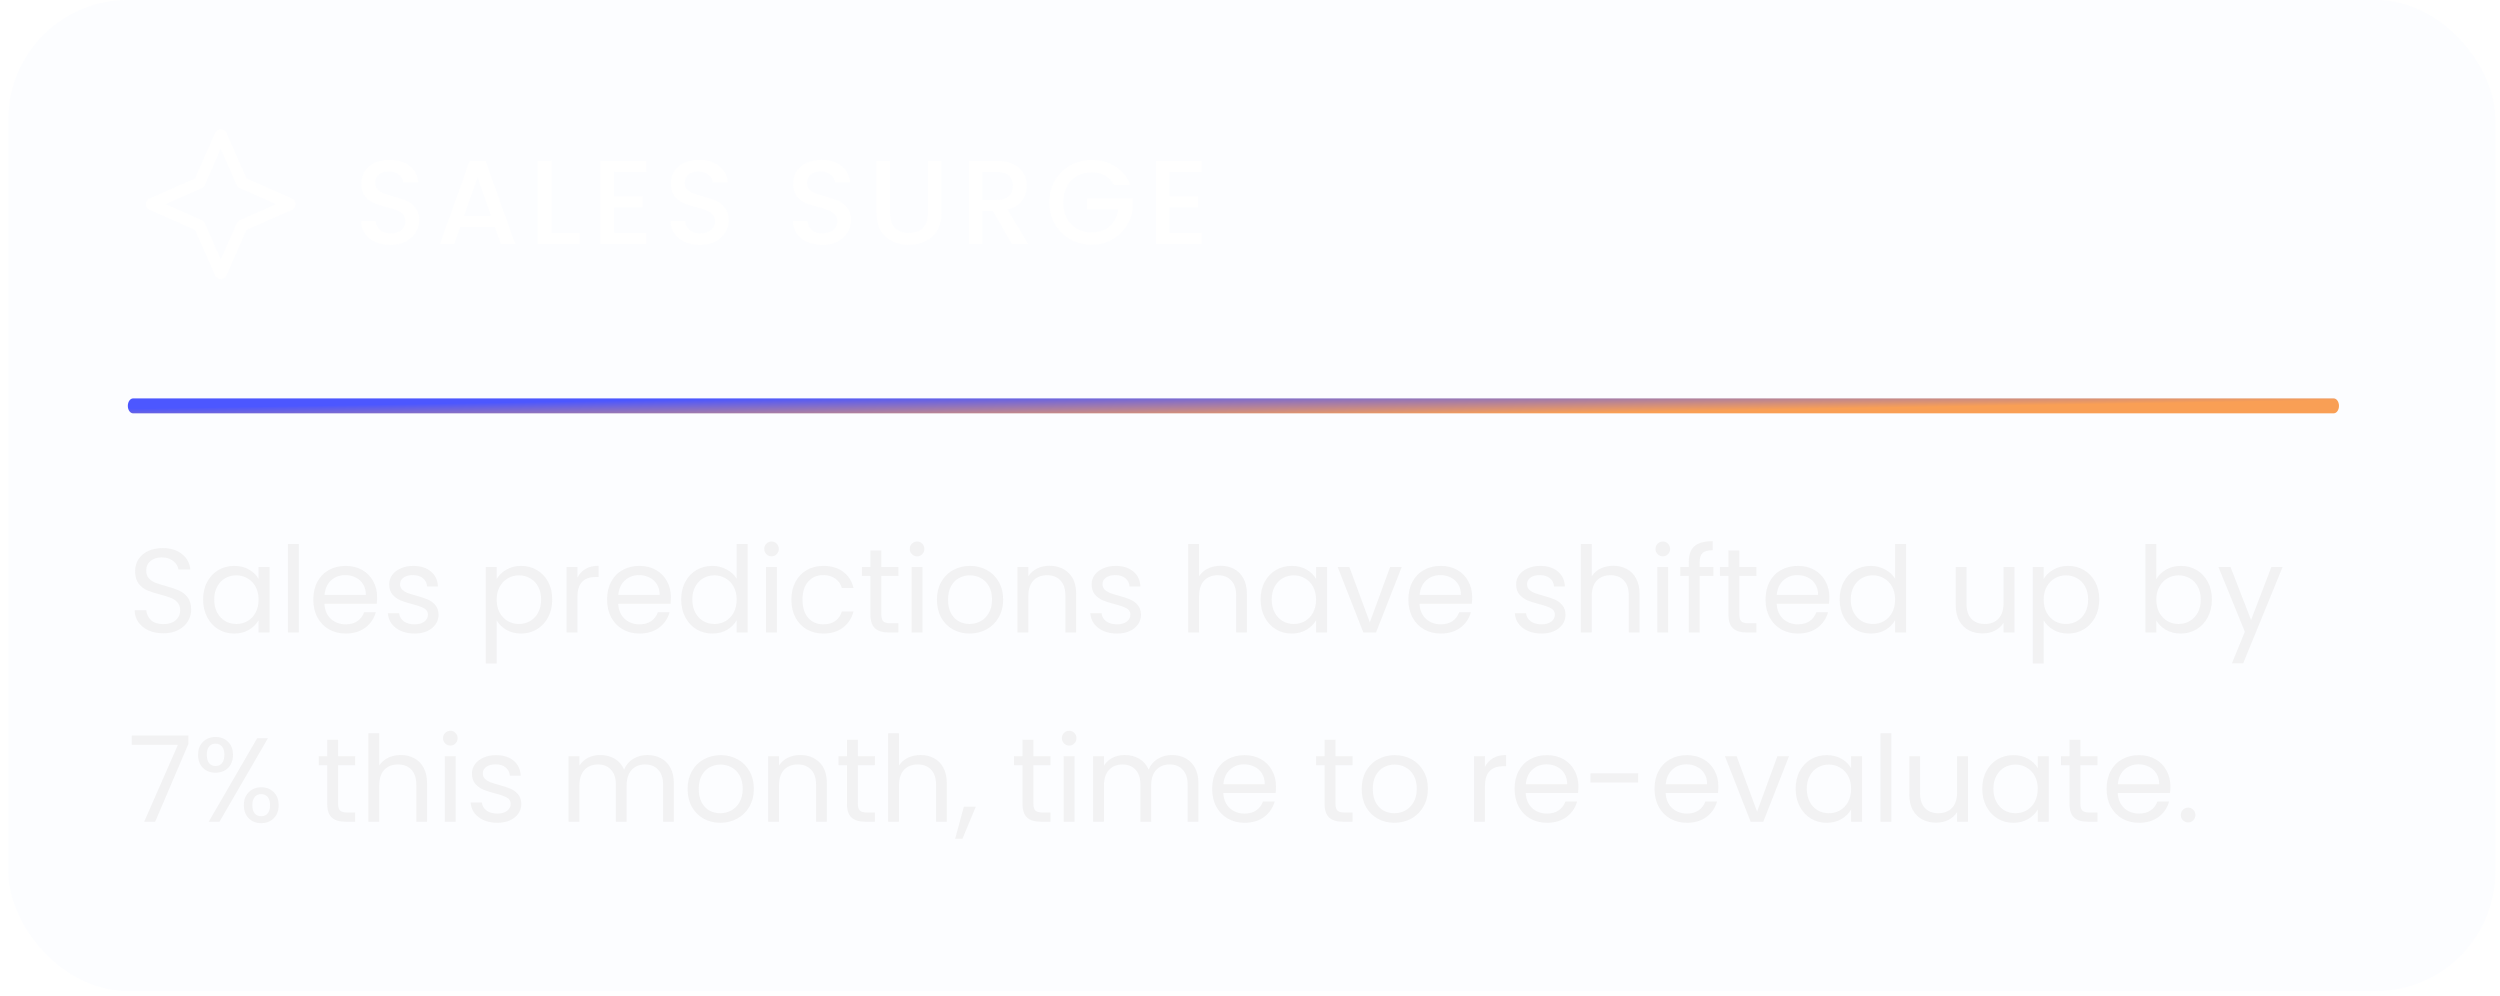 <svg width="251" height="100" viewBox="0 0 251 100" fill="none" xmlns="http://www.w3.org/2000/svg">
<g filter="url(#filter0_b_4001_2134)">
<rect x="0.833" width="249.698" height="99.5" rx="12" fill="#F3F5FF" fill-opacity="0.22"/>
<path d="M22.206 13.59C22.191 13.555 22.142 13.555 22.127 13.59L20.032 18.342C20.028 18.352 20.02 18.36 20.01 18.364L15.257 20.46C15.222 20.475 15.222 20.524 15.257 20.539L20.01 22.634C20.02 22.638 20.028 22.646 20.032 22.656L22.127 27.41C22.142 27.445 22.191 27.445 22.206 27.41L24.302 22.657C24.306 22.647 24.314 22.639 24.324 22.635L29.077 20.54C29.111 20.524 29.111 20.476 29.077 20.46L24.324 18.365C24.314 18.361 24.306 18.353 24.302 18.343L22.206 13.59Z" stroke="white" stroke-width="1.167"/>
<path d="M39.209 24.584C38.649 24.584 38.145 24.488 37.697 24.296C37.249 24.096 36.897 23.816 36.641 23.456C36.385 23.096 36.257 22.676 36.257 22.196H37.721C37.753 22.556 37.893 22.852 38.141 23.084C38.397 23.316 38.753 23.432 39.209 23.432C39.681 23.432 40.049 23.32 40.313 23.096C40.577 22.864 40.709 22.568 40.709 22.208C40.709 21.928 40.625 21.7 40.457 21.524C40.297 21.348 40.093 21.212 39.845 21.116C39.605 21.02 39.269 20.916 38.837 20.804C38.293 20.66 37.849 20.516 37.505 20.372C37.169 20.22 36.881 19.988 36.641 19.676C36.401 19.364 36.281 18.948 36.281 18.428C36.281 17.948 36.401 17.528 36.641 17.168C36.881 16.808 37.217 16.532 37.649 16.34C38.081 16.148 38.581 16.052 39.149 16.052C39.957 16.052 40.617 16.256 41.129 16.664C41.649 17.064 41.937 17.616 41.993 18.32H40.481C40.457 18.016 40.313 17.756 40.049 17.54C39.785 17.324 39.437 17.216 39.005 17.216C38.613 17.216 38.293 17.316 38.045 17.516C37.797 17.716 37.673 18.004 37.673 18.38C37.673 18.636 37.749 18.848 37.901 19.016C38.061 19.176 38.261 19.304 38.501 19.4C38.741 19.496 39.069 19.6 39.485 19.712C40.037 19.864 40.485 20.016 40.829 20.168C41.181 20.32 41.477 20.556 41.717 20.876C41.965 21.188 42.089 21.608 42.089 22.136C42.089 22.56 41.973 22.96 41.741 23.336C41.517 23.712 41.185 24.016 40.745 24.248C40.313 24.472 39.801 24.584 39.209 24.584ZM49.691 22.796H46.199L45.599 24.5H44.171L47.159 16.148H48.743L51.731 24.5H50.291L49.691 22.796ZM49.307 21.68L47.951 17.804L46.583 21.68H49.307ZM55.359 23.396H58.179V24.5H53.991V16.16H55.359V23.396ZM61.651 17.264V19.712H64.531V20.828H61.651V23.384H64.891V24.5H60.283V16.148H64.891V17.264H61.651ZM70.284 24.584C69.724 24.584 69.22 24.488 68.772 24.296C68.324 24.096 67.972 23.816 67.716 23.456C67.46 23.096 67.332 22.676 67.332 22.196H68.796C68.828 22.556 68.968 22.852 69.216 23.084C69.472 23.316 69.828 23.432 70.284 23.432C70.756 23.432 71.124 23.32 71.388 23.096C71.652 22.864 71.784 22.568 71.784 22.208C71.784 21.928 71.7 21.7 71.532 21.524C71.372 21.348 71.168 21.212 70.92 21.116C70.68 21.02 70.344 20.916 69.912 20.804C69.368 20.66 68.924 20.516 68.58 20.372C68.244 20.22 67.956 19.988 67.716 19.676C67.476 19.364 67.356 18.948 67.356 18.428C67.356 17.948 67.476 17.528 67.716 17.168C67.956 16.808 68.292 16.532 68.724 16.34C69.156 16.148 69.656 16.052 70.224 16.052C71.032 16.052 71.692 16.256 72.204 16.664C72.724 17.064 73.012 17.616 73.068 18.32H71.556C71.532 18.016 71.388 17.756 71.124 17.54C70.86 17.324 70.512 17.216 70.08 17.216C69.688 17.216 69.368 17.316 69.12 17.516C68.872 17.716 68.748 18.004 68.748 18.38C68.748 18.636 68.824 18.848 68.976 19.016C69.136 19.176 69.336 19.304 69.576 19.4C69.816 19.496 70.144 19.6 70.56 19.712C71.112 19.864 71.56 20.016 71.904 20.168C72.256 20.32 72.552 20.556 72.792 20.876C73.04 21.188 73.164 21.608 73.164 22.136C73.164 22.56 73.048 22.96 72.816 23.336C72.592 23.712 72.26 24.016 71.82 24.248C71.388 24.472 70.876 24.584 70.284 24.584ZM82.563 24.584C82.003 24.584 81.499 24.488 81.051 24.296C80.603 24.096 80.251 23.816 79.995 23.456C79.739 23.096 79.611 22.676 79.611 22.196H81.075C81.107 22.556 81.247 22.852 81.495 23.084C81.751 23.316 82.107 23.432 82.563 23.432C83.035 23.432 83.403 23.32 83.667 23.096C83.931 22.864 84.063 22.568 84.063 22.208C84.063 21.928 83.979 21.7 83.811 21.524C83.651 21.348 83.447 21.212 83.199 21.116C82.959 21.02 82.623 20.916 82.191 20.804C81.647 20.66 81.203 20.516 80.859 20.372C80.523 20.22 80.235 19.988 79.995 19.676C79.755 19.364 79.635 18.948 79.635 18.428C79.635 17.948 79.755 17.528 79.995 17.168C80.235 16.808 80.571 16.532 81.003 16.34C81.435 16.148 81.935 16.052 82.503 16.052C83.311 16.052 83.971 16.256 84.483 16.664C85.003 17.064 85.291 17.616 85.347 18.32H83.835C83.811 18.016 83.667 17.756 83.403 17.54C83.139 17.324 82.791 17.216 82.359 17.216C81.967 17.216 81.647 17.316 81.399 17.516C81.151 17.716 81.027 18.004 81.027 18.38C81.027 18.636 81.103 18.848 81.255 19.016C81.415 19.176 81.615 19.304 81.855 19.4C82.095 19.496 82.423 19.6 82.839 19.712C83.391 19.864 83.839 20.016 84.183 20.168C84.535 20.32 84.831 20.556 85.071 20.876C85.319 21.188 85.443 21.608 85.443 22.136C85.443 22.56 85.327 22.96 85.095 23.336C84.871 23.712 84.539 24.016 84.099 24.248C83.667 24.472 83.155 24.584 82.563 24.584ZM89.373 16.16V21.476C89.373 22.108 89.537 22.584 89.865 22.904C90.201 23.224 90.665 23.384 91.257 23.384C91.857 23.384 92.321 23.224 92.649 22.904C92.985 22.584 93.153 22.108 93.153 21.476V16.16H94.521V21.452C94.521 22.132 94.373 22.708 94.077 23.18C93.781 23.652 93.385 24.004 92.889 24.236C92.393 24.468 91.845 24.584 91.245 24.584C90.645 24.584 90.097 24.468 89.601 24.236C89.113 24.004 88.725 23.652 88.437 23.18C88.149 22.708 88.005 22.132 88.005 21.452V16.16H89.373ZM101.594 24.5L99.674 21.164H98.63V24.5H97.262V16.16H100.142C100.782 16.16 101.322 16.272 101.762 16.496C102.21 16.72 102.542 17.02 102.758 17.396C102.982 17.772 103.094 18.192 103.094 18.656C103.094 19.2 102.934 19.696 102.614 20.144C102.302 20.584 101.818 20.884 101.162 21.044L103.226 24.5H101.594ZM98.63 20.072H100.142C100.654 20.072 101.038 19.944 101.294 19.688C101.558 19.432 101.69 19.088 101.69 18.656C101.69 18.224 101.562 17.888 101.306 17.648C101.05 17.4 100.662 17.276 100.142 17.276H98.63V20.072ZM111.84 18.56C111.624 18.144 111.324 17.832 110.94 17.624C110.556 17.408 110.112 17.3 109.608 17.3C109.056 17.3 108.564 17.424 108.132 17.672C107.7 17.92 107.36 18.272 107.112 18.728C106.872 19.184 106.752 19.712 106.752 20.312C106.752 20.912 106.872 21.444 107.112 21.908C107.36 22.364 107.7 22.716 108.132 22.964C108.564 23.212 109.056 23.336 109.608 23.336C110.352 23.336 110.956 23.128 111.42 22.712C111.884 22.296 112.168 21.732 112.272 21.02H109.14V19.928H113.736V20.996C113.648 21.644 113.416 22.24 113.04 22.784C112.672 23.328 112.188 23.764 111.588 24.092C110.996 24.412 110.336 24.572 109.608 24.572C108.824 24.572 108.108 24.392 107.46 24.032C106.812 23.664 106.296 23.156 105.912 22.508C105.536 21.86 105.348 21.128 105.348 20.312C105.348 19.496 105.536 18.764 105.912 18.116C106.296 17.468 106.812 16.964 107.46 16.604C108.116 16.236 108.832 16.052 109.608 16.052C110.496 16.052 111.284 16.272 111.972 16.712C112.668 17.144 113.172 17.76 113.484 18.56H111.84ZM117.414 17.264V19.712H120.294V20.828H117.414V23.384H120.654V24.5H116.046V16.148H120.654V17.264H117.414Z" fill="white"/>
<path fill-rule="evenodd" clip-rule="evenodd" d="M12.833 40.75C12.833 40.336 13.072 40 13.366 40H234.3C234.595 40 234.833 40.336 234.833 40.75C234.833 41.164 234.595 41.5 234.3 41.5H13.366C13.072 41.5 12.833 41.164 12.833 40.75Z" fill="url(#paint0_linear_4001_2134)"/>
<path d="M16.409 63.584C15.857 63.584 15.361 63.488 14.921 63.296C14.489 63.096 14.149 62.824 13.901 62.48C13.653 62.128 13.525 61.724 13.517 61.268H14.681C14.721 61.66 14.881 61.992 15.161 62.264C15.449 62.528 15.865 62.66 16.409 62.66C16.929 62.66 17.337 62.532 17.633 62.276C17.937 62.012 18.089 61.676 18.089 61.268C18.089 60.948 18.001 60.688 17.825 60.488C17.649 60.288 17.429 60.136 17.165 60.032C16.901 59.928 16.545 59.816 16.097 59.696C15.545 59.552 15.101 59.408 14.765 59.264C14.437 59.12 14.153 58.896 13.913 58.592C13.681 58.28 13.565 57.864 13.565 57.344C13.565 56.888 13.681 56.484 13.913 56.132C14.145 55.78 14.469 55.508 14.885 55.316C15.309 55.124 15.793 55.028 16.337 55.028C17.121 55.028 17.761 55.224 18.257 55.616C18.761 56.008 19.045 56.528 19.109 57.176H17.909C17.869 56.856 17.701 56.576 17.405 56.336C17.109 56.088 16.717 55.964 16.229 55.964C15.773 55.964 15.401 56.084 15.113 56.324C14.825 56.556 14.681 56.884 14.681 57.308C14.681 57.612 14.765 57.86 14.933 58.052C15.109 58.244 15.321 58.392 15.569 58.496C15.825 58.592 16.181 58.704 16.637 58.832C17.189 58.984 17.633 59.136 17.969 59.288C18.305 59.432 18.593 59.66 18.833 59.972C19.073 60.276 19.193 60.692 19.193 61.22C19.193 61.628 19.085 62.012 18.869 62.372C18.653 62.732 18.333 63.024 17.909 63.248C17.485 63.472 16.985 63.584 16.409 63.584ZM20.392 60.188C20.392 59.516 20.528 58.928 20.8 58.424C21.072 57.912 21.444 57.516 21.916 57.236C22.396 56.956 22.928 56.816 23.512 56.816C24.088 56.816 24.588 56.94 25.012 57.188C25.436 57.436 25.752 57.748 25.96 58.124V56.924H27.064V63.5H25.96V62.276C25.744 62.66 25.42 62.98 24.988 63.236C24.564 63.484 24.068 63.608 23.5 63.608C22.916 63.608 22.388 63.464 21.916 63.176C21.444 62.888 21.072 62.484 20.8 61.964C20.528 61.444 20.392 60.852 20.392 60.188ZM25.96 60.2C25.96 59.704 25.86 59.272 25.66 58.904C25.46 58.536 25.188 58.256 24.844 58.064C24.508 57.864 24.136 57.764 23.728 57.764C23.32 57.764 22.948 57.86 22.612 58.052C22.276 58.244 22.008 58.524 21.808 58.892C21.608 59.26 21.508 59.692 21.508 60.188C21.508 60.692 21.608 61.132 21.808 61.508C22.008 61.876 22.276 62.16 22.612 62.36C22.948 62.552 23.32 62.648 23.728 62.648C24.136 62.648 24.508 62.552 24.844 62.36C25.188 62.16 25.46 61.876 25.66 61.508C25.86 61.132 25.96 60.696 25.96 60.2ZM30.002 54.62V63.5H28.91V54.62H30.002ZM37.863 59.96C37.863 60.168 37.851 60.388 37.827 60.62H32.571C32.611 61.268 32.831 61.776 33.231 62.144C33.639 62.504 34.131 62.684 34.707 62.684C35.179 62.684 35.571 62.576 35.883 62.36C36.203 62.136 36.427 61.84 36.555 61.472H37.731C37.555 62.104 37.203 62.62 36.675 63.02C36.147 63.412 35.491 63.608 34.707 63.608C34.083 63.608 33.523 63.468 33.027 63.188C32.539 62.908 32.155 62.512 31.875 62C31.595 61.48 31.455 60.88 31.455 60.2C31.455 59.52 31.591 58.924 31.863 58.412C32.135 57.9 32.515 57.508 33.003 57.236C33.499 56.956 34.067 56.816 34.707 56.816C35.331 56.816 35.883 56.952 36.363 57.224C36.843 57.496 37.211 57.872 37.467 58.352C37.731 58.824 37.863 59.36 37.863 59.96ZM36.735 59.732C36.735 59.316 36.643 58.96 36.459 58.664C36.275 58.36 36.023 58.132 35.703 57.98C35.391 57.82 35.043 57.74 34.659 57.74C34.107 57.74 33.635 57.916 33.243 58.268C32.859 58.62 32.639 59.108 32.583 59.732H36.735ZM41.632 63.608C41.128 63.608 40.676 63.524 40.276 63.356C39.876 63.18 39.56 62.94 39.328 62.636C39.096 62.324 38.968 61.968 38.944 61.568H40.072C40.104 61.896 40.256 62.164 40.528 62.372C40.808 62.58 41.172 62.684 41.62 62.684C42.036 62.684 42.364 62.592 42.604 62.408C42.844 62.224 42.964 61.992 42.964 61.712C42.964 61.424 42.836 61.212 42.58 61.076C42.324 60.932 41.928 60.792 41.392 60.656C40.904 60.528 40.504 60.4 40.192 60.272C39.888 60.136 39.624 59.94 39.4 59.684C39.184 59.42 39.076 59.076 39.076 58.652C39.076 58.316 39.176 58.008 39.376 57.728C39.576 57.448 39.86 57.228 40.228 57.068C40.596 56.9 41.016 56.816 41.488 56.816C42.216 56.816 42.804 57 43.252 57.368C43.7 57.736 43.94 58.24 43.972 58.88H42.88C42.856 58.536 42.716 58.26 42.46 58.052C42.212 57.844 41.876 57.74 41.452 57.74C41.06 57.74 40.748 57.824 40.516 57.992C40.284 58.16 40.168 58.38 40.168 58.652C40.168 58.868 40.236 59.048 40.372 59.192C40.516 59.328 40.692 59.44 40.9 59.528C41.116 59.608 41.412 59.7 41.788 59.804C42.26 59.932 42.644 60.06 42.94 60.188C43.236 60.308 43.488 60.492 43.696 60.74C43.912 60.988 44.024 61.312 44.032 61.712C44.032 62.072 43.932 62.396 43.732 62.684C43.532 62.972 43.248 63.2 42.88 63.368C42.52 63.528 42.104 63.608 41.632 63.608ZM49.865 58.136C50.081 57.76 50.401 57.448 50.825 57.2C51.257 56.944 51.757 56.816 52.325 56.816C52.909 56.816 53.437 56.956 53.909 57.236C54.389 57.516 54.765 57.912 55.037 58.424C55.309 58.928 55.445 59.516 55.445 60.188C55.445 60.852 55.309 61.444 55.037 61.964C54.765 62.484 54.389 62.888 53.909 63.176C53.437 63.464 52.909 63.608 52.325 63.608C51.765 63.608 51.269 63.484 50.837 63.236C50.413 62.98 50.089 62.664 49.865 62.288V66.62H48.773V56.924H49.865V58.136ZM54.329 60.188C54.329 59.692 54.229 59.26 54.029 58.892C53.829 58.524 53.557 58.244 53.213 58.052C52.877 57.86 52.505 57.764 52.097 57.764C51.697 57.764 51.325 57.864 50.981 58.064C50.645 58.256 50.373 58.54 50.165 58.916C49.965 59.284 49.865 59.712 49.865 60.2C49.865 60.696 49.965 61.132 50.165 61.508C50.373 61.876 50.645 62.16 50.981 62.36C51.325 62.552 51.697 62.648 52.097 62.648C52.505 62.648 52.877 62.552 53.213 62.36C53.557 62.16 53.829 61.876 54.029 61.508C54.229 61.132 54.329 60.692 54.329 60.188ZM57.974 57.992C58.166 57.616 58.438 57.324 58.79 57.116C59.15 56.908 59.586 56.804 60.098 56.804V57.932H59.81C58.586 57.932 57.974 58.596 57.974 59.924V63.5H56.882V56.924H57.974V57.992ZM67.359 59.96C67.359 60.168 67.347 60.388 67.323 60.62H62.067C62.107 61.268 62.327 61.776 62.727 62.144C63.135 62.504 63.627 62.684 64.203 62.684C64.675 62.684 65.067 62.576 65.379 62.36C65.699 62.136 65.923 61.84 66.051 61.472H67.227C67.051 62.104 66.699 62.62 66.171 63.02C65.643 63.412 64.987 63.608 64.203 63.608C63.579 63.608 63.019 63.468 62.523 63.188C62.035 62.908 61.651 62.512 61.371 62C61.091 61.48 60.951 60.88 60.951 60.2C60.951 59.52 61.087 58.924 61.359 58.412C61.631 57.9 62.011 57.508 62.499 57.236C62.995 56.956 63.563 56.816 64.203 56.816C64.827 56.816 65.379 56.952 65.859 57.224C66.339 57.496 66.707 57.872 66.963 58.352C67.227 58.824 67.359 59.36 67.359 59.96ZM66.231 59.732C66.231 59.316 66.139 58.96 65.955 58.664C65.771 58.36 65.519 58.132 65.199 57.98C64.887 57.82 64.539 57.74 64.155 57.74C63.603 57.74 63.131 57.916 62.739 58.268C62.355 58.62 62.135 59.108 62.079 59.732H66.231ZM68.392 60.188C68.392 59.516 68.528 58.928 68.8 58.424C69.072 57.912 69.444 57.516 69.916 57.236C70.396 56.956 70.932 56.816 71.524 56.816C72.036 56.816 72.512 56.936 72.952 57.176C73.392 57.408 73.728 57.716 73.96 58.1V54.62H75.064V63.5H73.96V62.264C73.744 62.656 73.424 62.98 73 63.236C72.576 63.484 72.08 63.608 71.512 63.608C70.928 63.608 70.396 63.464 69.916 63.176C69.444 62.888 69.072 62.484 68.8 61.964C68.528 61.444 68.392 60.852 68.392 60.188ZM73.96 60.2C73.96 59.704 73.86 59.272 73.66 58.904C73.46 58.536 73.188 58.256 72.844 58.064C72.508 57.864 72.136 57.764 71.728 57.764C71.32 57.764 70.948 57.86 70.612 58.052C70.276 58.244 70.008 58.524 69.808 58.892C69.608 59.26 69.508 59.692 69.508 60.188C69.508 60.692 69.608 61.132 69.808 61.508C70.008 61.876 70.276 62.16 70.612 62.36C70.948 62.552 71.32 62.648 71.728 62.648C72.136 62.648 72.508 62.552 72.844 62.36C73.188 62.16 73.46 61.876 73.66 61.508C73.86 61.132 73.96 60.696 73.96 60.2ZM77.474 55.856C77.266 55.856 77.09 55.784 76.946 55.64C76.802 55.496 76.73 55.32 76.73 55.112C76.73 54.904 76.802 54.728 76.946 54.584C77.09 54.44 77.266 54.368 77.474 54.368C77.674 54.368 77.842 54.44 77.978 54.584C78.122 54.728 78.194 54.904 78.194 55.112C78.194 55.32 78.122 55.496 77.978 55.64C77.842 55.784 77.674 55.856 77.474 55.856ZM78.002 56.924V63.5H76.91V56.924H78.002ZM79.455 60.2C79.455 59.52 79.591 58.928 79.863 58.424C80.135 57.912 80.511 57.516 80.991 57.236C81.479 56.956 82.035 56.816 82.659 56.816C83.467 56.816 84.131 57.012 84.651 57.404C85.179 57.796 85.527 58.34 85.695 59.036H84.519C84.407 58.636 84.187 58.32 83.859 58.088C83.539 57.856 83.139 57.74 82.659 57.74C82.035 57.74 81.531 57.956 81.147 58.388C80.763 58.812 80.571 59.416 80.571 60.2C80.571 60.992 80.763 61.604 81.147 62.036C81.531 62.468 82.035 62.684 82.659 62.684C83.139 62.684 83.539 62.572 83.859 62.348C84.179 62.124 84.399 61.804 84.519 61.388H85.695C85.519 62.06 85.167 62.6 84.639 63.008C84.111 63.408 83.451 63.608 82.659 63.608C82.035 63.608 81.479 63.468 80.991 63.188C80.511 62.908 80.135 62.512 79.863 62C79.591 61.488 79.455 60.888 79.455 60.2ZM88.484 57.824V61.7C88.484 62.02 88.552 62.248 88.688 62.384C88.824 62.512 89.06 62.576 89.396 62.576H90.2V63.5H89.216C88.608 63.5 88.152 63.36 87.848 63.08C87.544 62.8 87.392 62.34 87.392 61.7V57.824H86.54V56.924H87.392V55.268H88.484V56.924H90.2V57.824H88.484ZM92.087 55.856C91.879 55.856 91.703 55.784 91.559 55.64C91.415 55.496 91.343 55.32 91.343 55.112C91.343 54.904 91.415 54.728 91.559 54.584C91.703 54.44 91.879 54.368 92.087 54.368C92.287 54.368 92.455 54.44 92.591 54.584C92.735 54.728 92.807 54.904 92.807 55.112C92.807 55.32 92.735 55.496 92.591 55.64C92.455 55.784 92.287 55.856 92.087 55.856ZM92.615 56.924V63.5H91.523V56.924H92.615ZM97.344 63.608C96.728 63.608 96.168 63.468 95.664 63.188C95.168 62.908 94.776 62.512 94.488 62C94.208 61.48 94.068 60.88 94.068 60.2C94.068 59.528 94.212 58.936 94.5 58.424C94.796 57.904 95.196 57.508 95.7 57.236C96.204 56.956 96.768 56.816 97.392 56.816C98.016 56.816 98.58 56.956 99.084 57.236C99.588 57.508 99.984 57.9 100.272 58.412C100.568 58.924 100.716 59.52 100.716 60.2C100.716 60.88 100.564 61.48 100.26 62C99.964 62.512 99.56 62.908 99.048 63.188C98.536 63.468 97.968 63.608 97.344 63.608ZM97.344 62.648C97.736 62.648 98.104 62.556 98.448 62.372C98.792 62.188 99.068 61.912 99.276 61.544C99.492 61.176 99.6 60.728 99.6 60.2C99.6 59.672 99.496 59.224 99.288 58.856C99.08 58.488 98.808 58.216 98.472 58.04C98.136 57.856 97.772 57.764 97.38 57.764C96.98 57.764 96.612 57.856 96.276 58.04C95.948 58.216 95.684 58.488 95.484 58.856C95.284 59.224 95.184 59.672 95.184 60.2C95.184 60.736 95.28 61.188 95.472 61.556C95.672 61.924 95.936 62.2 96.264 62.384C96.592 62.56 96.952 62.648 97.344 62.648ZM105.356 56.804C106.156 56.804 106.804 57.048 107.3 57.536C107.796 58.016 108.044 58.712 108.044 59.624V63.5H106.964V59.78C106.964 59.124 106.8 58.624 106.472 58.28C106.144 57.928 105.696 57.752 105.128 57.752C104.552 57.752 104.092 57.932 103.748 58.292C103.412 58.652 103.244 59.176 103.244 59.864V63.5H102.152V56.924H103.244V57.86C103.46 57.524 103.752 57.264 104.12 57.08C104.496 56.896 104.908 56.804 105.356 56.804ZM112.156 63.608C111.652 63.608 111.2 63.524 110.8 63.356C110.4 63.18 110.084 62.94 109.852 62.636C109.62 62.324 109.492 61.968 109.468 61.568H110.596C110.628 61.896 110.78 62.164 111.052 62.372C111.332 62.58 111.696 62.684 112.144 62.684C112.56 62.684 112.888 62.592 113.128 62.408C113.368 62.224 113.488 61.992 113.488 61.712C113.488 61.424 113.36 61.212 113.104 61.076C112.848 60.932 112.452 60.792 111.916 60.656C111.428 60.528 111.028 60.4 110.716 60.272C110.412 60.136 110.148 59.94 109.924 59.684C109.708 59.42 109.6 59.076 109.6 58.652C109.6 58.316 109.7 58.008 109.9 57.728C110.1 57.448 110.384 57.228 110.752 57.068C111.12 56.9 111.54 56.816 112.012 56.816C112.74 56.816 113.328 57 113.776 57.368C114.224 57.736 114.464 58.24 114.496 58.88H113.404C113.38 58.536 113.24 58.26 112.984 58.052C112.736 57.844 112.4 57.74 111.976 57.74C111.584 57.74 111.272 57.824 111.04 57.992C110.808 58.16 110.692 58.38 110.692 58.652C110.692 58.868 110.76 59.048 110.896 59.192C111.04 59.328 111.216 59.44 111.424 59.528C111.64 59.608 111.936 59.7 112.312 59.804C112.784 59.932 113.168 60.06 113.464 60.188C113.76 60.308 114.012 60.492 114.22 60.74C114.436 60.988 114.548 61.312 114.556 61.712C114.556 62.072 114.456 62.396 114.256 62.684C114.056 62.972 113.772 63.2 113.404 63.368C113.044 63.528 112.628 63.608 112.156 63.608ZM122.56 56.804C123.056 56.804 123.504 56.912 123.904 57.128C124.304 57.336 124.616 57.652 124.84 58.076C125.072 58.5 125.188 59.016 125.188 59.624V63.5H124.108V59.78C124.108 59.124 123.944 58.624 123.616 58.28C123.288 57.928 122.84 57.752 122.272 57.752C121.696 57.752 121.236 57.932 120.892 58.292C120.556 58.652 120.388 59.176 120.388 59.864V63.5H119.296V54.62H120.388V57.86C120.604 57.524 120.9 57.264 121.276 57.08C121.66 56.896 122.088 56.804 122.56 56.804ZM126.564 60.188C126.564 59.516 126.7 58.928 126.972 58.424C127.244 57.912 127.616 57.516 128.088 57.236C128.568 56.956 129.1 56.816 129.684 56.816C130.26 56.816 130.76 56.94 131.184 57.188C131.608 57.436 131.924 57.748 132.132 58.124V56.924H133.236V63.5H132.132V62.276C131.916 62.66 131.592 62.98 131.16 63.236C130.736 63.484 130.24 63.608 129.672 63.608C129.088 63.608 128.56 63.464 128.088 63.176C127.616 62.888 127.244 62.484 126.972 61.964C126.7 61.444 126.564 60.852 126.564 60.188ZM132.132 60.2C132.132 59.704 132.032 59.272 131.832 58.904C131.632 58.536 131.36 58.256 131.016 58.064C130.68 57.864 130.308 57.764 129.9 57.764C129.492 57.764 129.12 57.86 128.784 58.052C128.448 58.244 128.18 58.524 127.98 58.892C127.78 59.26 127.68 59.692 127.68 60.188C127.68 60.692 127.78 61.132 127.98 61.508C128.18 61.876 128.448 62.16 128.784 62.36C129.12 62.552 129.492 62.648 129.9 62.648C130.308 62.648 130.68 62.552 131.016 62.36C131.36 62.16 131.632 61.876 131.832 61.508C132.032 61.132 132.132 60.696 132.132 60.2ZM137.529 62.492L139.569 56.924H140.733L138.153 63.5H136.881L134.301 56.924H135.477L137.529 62.492ZM147.808 59.96C147.808 60.168 147.796 60.388 147.772 60.62H142.516C142.556 61.268 142.776 61.776 143.176 62.144C143.584 62.504 144.076 62.684 144.652 62.684C145.124 62.684 145.516 62.576 145.828 62.36C146.148 62.136 146.372 61.84 146.5 61.472H147.676C147.5 62.104 147.148 62.62 146.62 63.02C146.092 63.412 145.436 63.608 144.652 63.608C144.028 63.608 143.468 63.468 142.972 63.188C142.484 62.908 142.1 62.512 141.82 62C141.54 61.48 141.4 60.88 141.4 60.2C141.4 59.52 141.536 58.924 141.808 58.412C142.08 57.9 142.46 57.508 142.948 57.236C143.444 56.956 144.012 56.816 144.652 56.816C145.276 56.816 145.828 56.952 146.308 57.224C146.788 57.496 147.156 57.872 147.412 58.352C147.676 58.824 147.808 59.36 147.808 59.96ZM146.68 59.732C146.68 59.316 146.588 58.96 146.404 58.664C146.22 58.36 145.968 58.132 145.648 57.98C145.336 57.82 144.988 57.74 144.604 57.74C144.052 57.74 143.58 57.916 143.188 58.268C142.804 58.62 142.584 59.108 142.528 59.732H146.68ZM154.777 63.608C154.273 63.608 153.821 63.524 153.421 63.356C153.021 63.18 152.705 62.94 152.473 62.636C152.241 62.324 152.113 61.968 152.089 61.568H153.217C153.249 61.896 153.401 62.164 153.673 62.372C153.953 62.58 154.317 62.684 154.765 62.684C155.181 62.684 155.509 62.592 155.749 62.408C155.989 62.224 156.109 61.992 156.109 61.712C156.109 61.424 155.981 61.212 155.725 61.076C155.469 60.932 155.073 60.792 154.537 60.656C154.049 60.528 153.649 60.4 153.337 60.272C153.033 60.136 152.769 59.94 152.545 59.684C152.329 59.42 152.221 59.076 152.221 58.652C152.221 58.316 152.321 58.008 152.521 57.728C152.721 57.448 153.005 57.228 153.373 57.068C153.741 56.9 154.161 56.816 154.633 56.816C155.361 56.816 155.949 57 156.397 57.368C156.845 57.736 157.085 58.24 157.117 58.88H156.025C156.001 58.536 155.861 58.26 155.605 58.052C155.357 57.844 155.021 57.74 154.597 57.74C154.205 57.74 153.893 57.824 153.661 57.992C153.429 58.16 153.313 58.38 153.313 58.652C153.313 58.868 153.381 59.048 153.517 59.192C153.661 59.328 153.837 59.44 154.045 59.528C154.261 59.608 154.557 59.7 154.933 59.804C155.405 59.932 155.789 60.06 156.085 60.188C156.381 60.308 156.633 60.492 156.841 60.74C157.057 60.988 157.169 61.312 157.177 61.712C157.177 62.072 157.077 62.396 156.877 62.684C156.677 62.972 156.393 63.2 156.025 63.368C155.665 63.528 155.249 63.608 154.777 63.608ZM161.982 56.804C162.478 56.804 162.926 56.912 163.326 57.128C163.726 57.336 164.038 57.652 164.262 58.076C164.494 58.5 164.61 59.016 164.61 59.624V63.5H163.53V59.78C163.53 59.124 163.366 58.624 163.038 58.28C162.71 57.928 162.262 57.752 161.694 57.752C161.118 57.752 160.658 57.932 160.314 58.292C159.978 58.652 159.81 59.176 159.81 59.864V63.5H158.718V54.62H159.81V57.86C160.026 57.524 160.322 57.264 160.698 57.08C161.082 56.896 161.51 56.804 161.982 56.804ZM166.958 55.856C166.75 55.856 166.574 55.784 166.43 55.64C166.286 55.496 166.214 55.32 166.214 55.112C166.214 54.904 166.286 54.728 166.43 54.584C166.574 54.44 166.75 54.368 166.958 54.368C167.158 54.368 167.326 54.44 167.462 54.584C167.606 54.728 167.678 54.904 167.678 55.112C167.678 55.32 167.606 55.496 167.462 55.64C167.326 55.784 167.158 55.856 166.958 55.856ZM167.486 56.924V63.5H166.394V56.924H167.486ZM172.023 57.824H170.643V63.5H169.551V57.824H168.699V56.924H169.551V56.456C169.551 55.72 169.739 55.184 170.115 54.848C170.499 54.504 171.111 54.332 171.951 54.332V55.244C171.471 55.244 171.131 55.34 170.931 55.532C170.739 55.716 170.643 56.024 170.643 56.456V56.924H172.023V57.824ZM174.628 57.824V61.7C174.628 62.02 174.696 62.248 174.832 62.384C174.968 62.512 175.204 62.576 175.54 62.576H176.344V63.5H175.36C174.752 63.5 174.296 63.36 173.992 63.08C173.688 62.8 173.536 62.34 173.536 61.7V57.824H172.684V56.924H173.536V55.268H174.628V56.924H176.344V57.824H174.628ZM183.667 59.96C183.667 60.168 183.655 60.388 183.631 60.62H178.375C178.415 61.268 178.635 61.776 179.035 62.144C179.443 62.504 179.935 62.684 180.511 62.684C180.983 62.684 181.375 62.576 181.687 62.36C182.007 62.136 182.231 61.84 182.359 61.472H183.535C183.359 62.104 183.007 62.62 182.479 63.02C181.951 63.412 181.295 63.608 180.511 63.608C179.887 63.608 179.327 63.468 178.831 63.188C178.343 62.908 177.959 62.512 177.679 62C177.399 61.48 177.259 60.88 177.259 60.2C177.259 59.52 177.395 58.924 177.667 58.412C177.939 57.9 178.319 57.508 178.807 57.236C179.303 56.956 179.871 56.816 180.511 56.816C181.135 56.816 181.687 56.952 182.167 57.224C182.647 57.496 183.015 57.872 183.271 58.352C183.535 58.824 183.667 59.36 183.667 59.96ZM182.539 59.732C182.539 59.316 182.447 58.96 182.263 58.664C182.079 58.36 181.827 58.132 181.507 57.98C181.195 57.82 180.847 57.74 180.463 57.74C179.911 57.74 179.439 57.916 179.047 58.268C178.663 58.62 178.443 59.108 178.387 59.732H182.539ZM184.701 60.188C184.701 59.516 184.837 58.928 185.109 58.424C185.381 57.912 185.753 57.516 186.225 57.236C186.705 56.956 187.241 56.816 187.833 56.816C188.345 56.816 188.821 56.936 189.261 57.176C189.701 57.408 190.037 57.716 190.269 58.1V54.62H191.373V63.5H190.269V62.264C190.053 62.656 189.733 62.98 189.309 63.236C188.885 63.484 188.389 63.608 187.821 63.608C187.237 63.608 186.705 63.464 186.225 63.176C185.753 62.888 185.381 62.484 185.109 61.964C184.837 61.444 184.701 60.852 184.701 60.188ZM190.269 60.2C190.269 59.704 190.169 59.272 189.969 58.904C189.769 58.536 189.497 58.256 189.153 58.064C188.817 57.864 188.445 57.764 188.037 57.764C187.629 57.764 187.257 57.86 186.921 58.052C186.585 58.244 186.317 58.524 186.117 58.892C185.917 59.26 185.817 59.692 185.817 60.188C185.817 60.692 185.917 61.132 186.117 61.508C186.317 61.876 186.585 62.16 186.921 62.36C187.257 62.552 187.629 62.648 188.037 62.648C188.445 62.648 188.817 62.552 189.153 62.36C189.497 62.16 189.769 61.876 189.969 61.508C190.169 61.132 190.269 60.696 190.269 60.2ZM202.249 56.924V63.5H201.157V62.528C200.949 62.864 200.657 63.128 200.281 63.32C199.913 63.504 199.505 63.596 199.057 63.596C198.545 63.596 198.085 63.492 197.677 63.284C197.269 63.068 196.945 62.748 196.705 62.324C196.473 61.9 196.357 61.384 196.357 60.776V56.924H197.437V60.632C197.437 61.28 197.601 61.78 197.929 62.132C198.257 62.476 198.705 62.648 199.273 62.648C199.857 62.648 200.317 62.468 200.653 62.108C200.989 61.748 201.157 61.224 201.157 60.536V56.924H202.249ZM205.185 58.136C205.401 57.76 205.721 57.448 206.145 57.2C206.577 56.944 207.077 56.816 207.645 56.816C208.229 56.816 208.757 56.956 209.229 57.236C209.709 57.516 210.085 57.912 210.357 58.424C210.629 58.928 210.765 59.516 210.765 60.188C210.765 60.852 210.629 61.444 210.357 61.964C210.085 62.484 209.709 62.888 209.229 63.176C208.757 63.464 208.229 63.608 207.645 63.608C207.085 63.608 206.589 63.484 206.157 63.236C205.733 62.98 205.409 62.664 205.185 62.288V66.62H204.093V56.924H205.185V58.136ZM209.649 60.188C209.649 59.692 209.549 59.26 209.349 58.892C209.149 58.524 208.877 58.244 208.533 58.052C208.197 57.86 207.825 57.764 207.417 57.764C207.017 57.764 206.645 57.864 206.301 58.064C205.965 58.256 205.693 58.54 205.485 58.916C205.285 59.284 205.185 59.712 205.185 60.2C205.185 60.696 205.285 61.132 205.485 61.508C205.693 61.876 205.965 62.16 206.301 62.36C206.645 62.552 207.017 62.648 207.417 62.648C207.825 62.648 208.197 62.552 208.533 62.36C208.877 62.16 209.149 61.876 209.349 61.508C209.549 61.132 209.649 60.692 209.649 60.188ZM216.494 58.148C216.718 57.756 217.046 57.436 217.478 57.188C217.91 56.94 218.402 56.816 218.954 56.816C219.546 56.816 220.078 56.956 220.55 57.236C221.022 57.516 221.394 57.912 221.666 58.424C221.938 58.928 222.074 59.516 222.074 60.188C222.074 60.852 221.938 61.444 221.666 61.964C221.394 62.484 221.018 62.888 220.538 63.176C220.066 63.464 219.538 63.608 218.954 63.608C218.386 63.608 217.886 63.484 217.454 63.236C217.03 62.988 216.71 62.672 216.494 62.288V63.5H215.402V54.62H216.494V58.148ZM220.958 60.188C220.958 59.692 220.858 59.26 220.658 58.892C220.458 58.524 220.186 58.244 219.842 58.052C219.506 57.86 219.134 57.764 218.726 57.764C218.326 57.764 217.954 57.864 217.61 58.064C217.274 58.256 217.002 58.54 216.794 58.916C216.594 59.284 216.494 59.712 216.494 60.2C216.494 60.696 216.594 61.132 216.794 61.508C217.002 61.876 217.274 62.16 217.61 62.36C217.954 62.552 218.326 62.648 218.726 62.648C219.134 62.648 219.506 62.552 219.842 62.36C220.186 62.16 220.458 61.876 220.658 61.508C220.858 61.132 220.958 60.692 220.958 60.188ZM229.175 56.924L225.215 66.596H224.087L225.383 63.428L222.731 56.924H223.943L226.007 62.252L228.047 56.924H229.175ZM18.917 74.676L15.581 82.5H14.477L17.861 74.784H13.229V73.848H18.917V74.676ZM19.888 75.78C19.888 75.236 20.052 74.804 20.38 74.484C20.708 74.156 21.128 73.992 21.64 73.992C22.152 73.992 22.572 74.156 22.9 74.484C23.228 74.804 23.392 75.236 23.392 75.78C23.392 76.332 23.228 76.772 22.9 77.1C22.572 77.42 22.152 77.58 21.64 77.58C21.128 77.58 20.708 77.42 20.38 77.1C20.052 76.772 19.888 76.332 19.888 75.78ZM26.896 74.124L22.036 82.5H20.956L25.816 74.124H26.896ZM21.64 74.664C21.368 74.664 21.152 74.76 20.992 74.952C20.84 75.136 20.764 75.412 20.764 75.78C20.764 76.148 20.84 76.428 20.992 76.62C21.152 76.812 21.368 76.908 21.64 76.908C21.912 76.908 22.128 76.812 22.288 76.62C22.448 76.42 22.528 76.14 22.528 75.78C22.528 75.412 22.448 75.136 22.288 74.952C22.128 74.76 21.912 74.664 21.64 74.664ZM24.484 80.844C24.484 80.292 24.648 79.856 24.976 79.536C25.304 79.208 25.724 79.044 26.236 79.044C26.748 79.044 27.164 79.208 27.484 79.536C27.812 79.856 27.976 80.292 27.976 80.844C27.976 81.388 27.812 81.824 27.484 82.152C27.164 82.48 26.748 82.644 26.236 82.644C25.724 82.644 25.304 82.484 24.976 82.164C24.648 81.836 24.484 81.396 24.484 80.844ZM26.224 79.728C25.952 79.728 25.736 79.824 25.576 80.016C25.416 80.2 25.336 80.476 25.336 80.844C25.336 81.204 25.416 81.48 25.576 81.672C25.736 81.856 25.952 81.948 26.224 81.948C26.496 81.948 26.712 81.856 26.872 81.672C27.032 81.48 27.112 81.204 27.112 80.844C27.112 80.476 27.032 80.2 26.872 80.016C26.712 79.824 26.496 79.728 26.224 79.728ZM33.945 76.824V80.7C33.945 81.02 34.013 81.248 34.149 81.384C34.285 81.512 34.521 81.576 34.857 81.576H35.661V82.5H34.677C34.069 82.5 33.613 82.36 33.309 82.08C33.005 81.8 32.853 81.34 32.853 80.7V76.824H32.001V75.924H32.853V74.268H33.945V75.924H35.661V76.824H33.945ZM40.248 75.804C40.744 75.804 41.192 75.912 41.592 76.128C41.992 76.336 42.304 76.652 42.528 77.076C42.76 77.5 42.876 78.016 42.876 78.624V82.5H41.796V78.78C41.796 78.124 41.632 77.624 41.304 77.28C40.976 76.928 40.528 76.752 39.96 76.752C39.384 76.752 38.924 76.932 38.58 77.292C38.244 77.652 38.076 78.176 38.076 78.864V82.5H36.984V73.62H38.076V76.86C38.292 76.524 38.588 76.264 38.964 76.08C39.348 75.896 39.776 75.804 40.248 75.804ZM45.224 74.856C45.016 74.856 44.84 74.784 44.696 74.64C44.552 74.496 44.48 74.32 44.48 74.112C44.48 73.904 44.552 73.728 44.696 73.584C44.84 73.44 45.016 73.368 45.224 73.368C45.424 73.368 45.592 73.44 45.728 73.584C45.872 73.728 45.944 73.904 45.944 74.112C45.944 74.32 45.872 74.496 45.728 74.64C45.592 74.784 45.424 74.856 45.224 74.856ZM45.752 75.924V82.5H44.66V75.924H45.752ZM49.941 82.608C49.437 82.608 48.985 82.524 48.585 82.356C48.185 82.18 47.869 81.94 47.637 81.636C47.405 81.324 47.277 80.968 47.253 80.568H48.381C48.413 80.896 48.565 81.164 48.837 81.372C49.117 81.58 49.481 81.684 49.929 81.684C50.345 81.684 50.673 81.592 50.913 81.408C51.153 81.224 51.273 80.992 51.273 80.712C51.273 80.424 51.145 80.212 50.889 80.076C50.633 79.932 50.237 79.792 49.701 79.656C49.213 79.528 48.813 79.4 48.501 79.272C48.197 79.136 47.933 78.94 47.709 78.684C47.493 78.42 47.385 78.076 47.385 77.652C47.385 77.316 47.485 77.008 47.685 76.728C47.885 76.448 48.169 76.228 48.537 76.068C48.905 75.9 49.325 75.816 49.797 75.816C50.525 75.816 51.113 76 51.561 76.368C52.009 76.736 52.249 77.24 52.281 77.88H51.189C51.165 77.536 51.025 77.26 50.769 77.052C50.521 76.844 50.185 76.74 49.761 76.74C49.369 76.74 49.057 76.824 48.825 76.992C48.593 77.16 48.477 77.38 48.477 77.652C48.477 77.868 48.545 78.048 48.681 78.192C48.825 78.328 49.001 78.44 49.209 78.528C49.425 78.608 49.721 78.7 50.097 78.804C50.569 78.932 50.953 79.06 51.249 79.188C51.545 79.308 51.797 79.492 52.005 79.74C52.221 79.988 52.333 80.312 52.341 80.712C52.341 81.072 52.241 81.396 52.041 81.684C51.841 81.972 51.557 82.2 51.189 82.368C50.829 82.528 50.413 82.608 49.941 82.608ZM64.99 75.804C65.501 75.804 65.957 75.912 66.358 76.128C66.757 76.336 67.073 76.652 67.305 77.076C67.537 77.5 67.653 78.016 67.653 78.624V82.5H66.573V78.78C66.573 78.124 66.409 77.624 66.082 77.28C65.761 76.928 65.326 76.752 64.773 76.752C64.206 76.752 63.754 76.936 63.417 77.304C63.081 77.664 62.913 78.188 62.913 78.876V82.5H61.834V78.78C61.834 78.124 61.669 77.624 61.342 77.28C61.022 76.928 60.586 76.752 60.033 76.752C59.465 76.752 59.014 76.936 58.678 77.304C58.342 77.664 58.173 78.188 58.173 78.876V82.5H57.081V75.924H58.173V76.872C58.389 76.528 58.678 76.264 59.038 76.08C59.406 75.896 59.809 75.804 60.249 75.804C60.801 75.804 61.289 75.928 61.714 76.176C62.138 76.424 62.453 76.788 62.661 77.268C62.846 76.804 63.15 76.444 63.574 76.188C63.998 75.932 64.469 75.804 64.99 75.804ZM72.313 82.608C71.697 82.608 71.137 82.468 70.633 82.188C70.137 81.908 69.745 81.512 69.457 81C69.177 80.48 69.037 79.88 69.037 79.2C69.037 78.528 69.181 77.936 69.469 77.424C69.765 76.904 70.165 76.508 70.669 76.236C71.173 75.956 71.737 75.816 72.361 75.816C72.985 75.816 73.549 75.956 74.053 76.236C74.557 76.508 74.953 76.9 75.241 77.412C75.537 77.924 75.685 78.52 75.685 79.2C75.685 79.88 75.533 80.48 75.229 81C74.933 81.512 74.529 81.908 74.017 82.188C73.505 82.468 72.937 82.608 72.313 82.608ZM72.313 81.648C72.705 81.648 73.073 81.556 73.417 81.372C73.761 81.188 74.037 80.912 74.245 80.544C74.461 80.176 74.569 79.728 74.569 79.2C74.569 78.672 74.465 78.224 74.257 77.856C74.049 77.488 73.777 77.216 73.441 77.04C73.105 76.856 72.741 76.764 72.349 76.764C71.949 76.764 71.581 76.856 71.245 77.04C70.917 77.216 70.653 77.488 70.453 77.856C70.253 78.224 70.153 78.672 70.153 79.2C70.153 79.736 70.249 80.188 70.441 80.556C70.641 80.924 70.905 81.2 71.233 81.384C71.561 81.56 71.921 81.648 72.313 81.648ZM80.325 75.804C81.124 75.804 81.772 76.048 82.269 76.536C82.764 77.016 83.013 77.712 83.013 78.624V82.5H81.933V78.78C81.933 78.124 81.769 77.624 81.441 77.28C81.112 76.928 80.665 76.752 80.097 76.752C79.52 76.752 79.061 76.932 78.716 77.292C78.38 77.652 78.213 78.176 78.213 78.864V82.5H77.121V75.924H78.213V76.86C78.428 76.524 78.721 76.264 79.088 76.08C79.465 75.896 79.876 75.804 80.325 75.804ZM86.128 76.824V80.7C86.128 81.02 86.196 81.248 86.332 81.384C86.468 81.512 86.704 81.576 87.04 81.576H87.844V82.5H86.86C86.252 82.5 85.796 82.36 85.492 82.08C85.188 81.8 85.036 81.34 85.036 80.7V76.824H84.184V75.924H85.036V74.268H86.128V75.924H87.844V76.824H86.128ZM92.431 75.804C92.927 75.804 93.375 75.912 93.775 76.128C94.175 76.336 94.487 76.652 94.711 77.076C94.943 77.5 95.059 78.016 95.059 78.624V82.5H93.979V78.78C93.979 78.124 93.815 77.624 93.487 77.28C93.159 76.928 92.711 76.752 92.143 76.752C91.567 76.752 91.107 76.932 90.763 77.292C90.427 77.652 90.259 78.176 90.259 78.864V82.5H89.167V73.62H90.259V76.86C90.475 76.524 90.771 76.264 91.147 76.08C91.531 75.896 91.959 75.804 92.431 75.804ZM97.971 80.988L96.627 84.216H95.895L96.771 80.988H97.971ZM103.753 76.824V80.7C103.753 81.02 103.821 81.248 103.957 81.384C104.093 81.512 104.329 81.576 104.665 81.576H105.469V82.5H104.485C103.877 82.5 103.421 82.36 103.117 82.08C102.813 81.8 102.661 81.34 102.661 80.7V76.824H101.809V75.924H102.661V74.268H103.753V75.924H105.469V76.824H103.753ZM107.356 74.856C107.148 74.856 106.972 74.784 106.828 74.64C106.684 74.496 106.612 74.32 106.612 74.112C106.612 73.904 106.684 73.728 106.828 73.584C106.972 73.44 107.148 73.368 107.356 73.368C107.556 73.368 107.724 73.44 107.86 73.584C108.004 73.728 108.076 73.904 108.076 74.112C108.076 74.32 108.004 74.496 107.86 74.64C107.724 74.784 107.556 74.856 107.356 74.856ZM107.884 75.924V82.5H106.792V75.924H107.884ZM117.654 75.804C118.166 75.804 118.622 75.912 119.022 76.128C119.422 76.336 119.738 76.652 119.97 77.076C120.202 77.5 120.318 78.016 120.318 78.624V82.5H119.238V78.78C119.238 78.124 119.074 77.624 118.746 77.28C118.426 76.928 117.99 76.752 117.438 76.752C116.87 76.752 116.418 76.936 116.082 77.304C115.746 77.664 115.578 78.188 115.578 78.876V82.5H114.498V78.78C114.498 78.124 114.334 77.624 114.006 77.28C113.686 76.928 113.25 76.752 112.698 76.752C112.13 76.752 111.678 76.936 111.342 77.304C111.006 77.664 110.838 78.188 110.838 78.876V82.5H109.746V75.924H110.838V76.872C111.054 76.528 111.342 76.264 111.702 76.08C112.07 75.896 112.474 75.804 112.914 75.804C113.466 75.804 113.954 75.928 114.378 76.176C114.802 76.424 115.118 76.788 115.326 77.268C115.51 76.804 115.814 76.444 116.238 76.188C116.662 75.932 117.134 75.804 117.654 75.804ZM128.109 78.96C128.109 79.168 128.097 79.388 128.073 79.62H122.817C122.857 80.268 123.077 80.776 123.477 81.144C123.885 81.504 124.377 81.684 124.953 81.684C125.425 81.684 125.817 81.576 126.129 81.36C126.449 81.136 126.673 80.84 126.801 80.472H127.977C127.801 81.104 127.449 81.62 126.921 82.02C126.393 82.412 125.737 82.608 124.953 82.608C124.329 82.608 123.769 82.468 123.273 82.188C122.785 81.908 122.401 81.512 122.121 81C121.841 80.48 121.701 79.88 121.701 79.2C121.701 78.52 121.837 77.924 122.109 77.412C122.381 76.9 122.761 76.508 123.249 76.236C123.745 75.956 124.313 75.816 124.953 75.816C125.577 75.816 126.129 75.952 126.609 76.224C127.089 76.496 127.457 76.872 127.713 77.352C127.977 77.824 128.109 78.36 128.109 78.96ZM126.981 78.732C126.981 78.316 126.889 77.96 126.705 77.664C126.521 77.36 126.269 77.132 125.949 76.98C125.637 76.82 125.289 76.74 124.905 76.74C124.353 76.74 123.881 76.916 123.489 77.268C123.105 77.62 122.885 78.108 122.829 78.732H126.981ZM134.081 76.824V80.7C134.081 81.02 134.149 81.248 134.285 81.384C134.421 81.512 134.657 81.576 134.993 81.576H135.797V82.5H134.813C134.205 82.5 133.749 82.36 133.445 82.08C133.141 81.8 132.989 81.34 132.989 80.7V76.824H132.137V75.924H132.989V74.268H134.081V75.924H135.797V76.824H134.081ZM139.989 82.608C139.373 82.608 138.813 82.468 138.309 82.188C137.813 81.908 137.421 81.512 137.133 81C136.853 80.48 136.713 79.88 136.713 79.2C136.713 78.528 136.857 77.936 137.145 77.424C137.441 76.904 137.841 76.508 138.345 76.236C138.849 75.956 139.413 75.816 140.037 75.816C140.661 75.816 141.225 75.956 141.729 76.236C142.233 76.508 142.629 76.9 142.917 77.412C143.213 77.924 143.361 78.52 143.361 79.2C143.361 79.88 143.209 80.48 142.905 81C142.609 81.512 142.205 81.908 141.693 82.188C141.181 82.468 140.613 82.608 139.989 82.608ZM139.989 81.648C140.381 81.648 140.749 81.556 141.093 81.372C141.437 81.188 141.713 80.912 141.921 80.544C142.137 80.176 142.245 79.728 142.245 79.2C142.245 78.672 142.141 78.224 141.933 77.856C141.725 77.488 141.453 77.216 141.117 77.04C140.781 76.856 140.417 76.764 140.025 76.764C139.625 76.764 139.257 76.856 138.921 77.04C138.593 77.216 138.329 77.488 138.129 77.856C137.929 78.224 137.829 78.672 137.829 79.2C137.829 79.736 137.925 80.188 138.117 80.556C138.317 80.924 138.581 81.2 138.909 81.384C139.237 81.56 139.597 81.648 139.989 81.648ZM149.088 76.992C149.28 76.616 149.552 76.324 149.904 76.116C150.264 75.908 150.7 75.804 151.212 75.804V76.932H150.924C149.7 76.932 149.088 77.596 149.088 78.924V82.5H147.996V75.924H149.088V76.992ZM158.472 78.96C158.472 79.168 158.46 79.388 158.436 79.62H153.18C153.22 80.268 153.44 80.776 153.84 81.144C154.248 81.504 154.74 81.684 155.316 81.684C155.788 81.684 156.18 81.576 156.492 81.36C156.812 81.136 157.036 80.84 157.164 80.472H158.34C158.164 81.104 157.812 81.62 157.284 82.02C156.756 82.412 156.1 82.608 155.316 82.608C154.692 82.608 154.132 82.468 153.636 82.188C153.148 81.908 152.764 81.512 152.484 81C152.204 80.48 152.064 79.88 152.064 79.2C152.064 78.52 152.2 77.924 152.472 77.412C152.744 76.9 153.124 76.508 153.612 76.236C154.108 75.956 154.676 75.816 155.316 75.816C155.94 75.816 156.492 75.952 156.972 76.224C157.452 76.496 157.82 76.872 158.076 77.352C158.34 77.824 158.472 78.36 158.472 78.96ZM157.344 78.732C157.344 78.316 157.252 77.96 157.068 77.664C156.884 77.36 156.632 77.132 156.312 76.98C156 76.82 155.652 76.74 155.268 76.74C154.716 76.74 154.244 76.916 153.852 77.268C153.468 77.62 153.248 78.108 153.192 78.732H157.344ZM164.474 77.64V78.564H159.686V77.64H164.474ZM172.523 78.96C172.523 79.168 172.511 79.388 172.487 79.62H167.231C167.271 80.268 167.491 80.776 167.891 81.144C168.299 81.504 168.791 81.684 169.367 81.684C169.839 81.684 170.231 81.576 170.543 81.36C170.863 81.136 171.087 80.84 171.215 80.472H172.391C172.215 81.104 171.863 81.62 171.335 82.02C170.807 82.412 170.151 82.608 169.367 82.608C168.743 82.608 168.183 82.468 167.687 82.188C167.199 81.908 166.815 81.512 166.535 81C166.255 80.48 166.115 79.88 166.115 79.2C166.115 78.52 166.251 77.924 166.523 77.412C166.795 76.9 167.175 76.508 167.663 76.236C168.159 75.956 168.727 75.816 169.367 75.816C169.991 75.816 170.543 75.952 171.023 76.224C171.503 76.496 171.871 76.872 172.127 77.352C172.391 77.824 172.523 78.36 172.523 78.96ZM171.395 78.732C171.395 78.316 171.303 77.96 171.119 77.664C170.935 77.36 170.683 77.132 170.363 76.98C170.051 76.82 169.703 76.74 169.319 76.74C168.767 76.74 168.295 76.916 167.903 77.268C167.519 77.62 167.299 78.108 167.243 78.732H171.395ZM176.412 81.492L178.452 75.924H179.616L177.036 82.5H175.764L173.184 75.924H174.36L176.412 81.492ZM180.283 79.188C180.283 78.516 180.419 77.928 180.691 77.424C180.963 76.912 181.335 76.516 181.807 76.236C182.287 75.956 182.819 75.816 183.403 75.816C183.979 75.816 184.479 75.94 184.903 76.188C185.327 76.436 185.643 76.748 185.851 77.124V75.924H186.955V82.5H185.851V81.276C185.635 81.66 185.311 81.98 184.879 82.236C184.455 82.484 183.959 82.608 183.391 82.608C182.807 82.608 182.279 82.464 181.807 82.176C181.335 81.888 180.963 81.484 180.691 80.964C180.419 80.444 180.283 79.852 180.283 79.188ZM185.851 79.2C185.851 78.704 185.751 78.272 185.551 77.904C185.351 77.536 185.079 77.256 184.735 77.064C184.399 76.864 184.027 76.764 183.619 76.764C183.211 76.764 182.839 76.86 182.503 77.052C182.167 77.244 181.899 77.524 181.699 77.892C181.499 78.26 181.399 78.692 181.399 79.188C181.399 79.692 181.499 80.132 181.699 80.508C181.899 80.876 182.167 81.16 182.503 81.36C182.839 81.552 183.211 81.648 183.619 81.648C184.027 81.648 184.399 81.552 184.735 81.36C185.079 81.16 185.351 80.876 185.551 80.508C185.751 80.132 185.851 79.696 185.851 79.2ZM189.892 73.62V82.5H188.8V73.62H189.892ZM197.585 75.924V82.5H196.493V81.528C196.285 81.864 195.993 82.128 195.617 82.32C195.249 82.504 194.841 82.596 194.393 82.596C193.881 82.596 193.421 82.492 193.013 82.284C192.605 82.068 192.281 81.748 192.041 81.324C191.809 80.9 191.693 80.384 191.693 79.776V75.924H192.773V79.632C192.773 80.28 192.937 80.78 193.265 81.132C193.593 81.476 194.041 81.648 194.609 81.648C195.193 81.648 195.653 81.468 195.989 81.108C196.325 80.748 196.493 80.224 196.493 79.536V75.924H197.585ZM199.021 79.188C199.021 78.516 199.157 77.928 199.429 77.424C199.701 76.912 200.073 76.516 200.545 76.236C201.025 75.956 201.557 75.816 202.141 75.816C202.717 75.816 203.217 75.94 203.641 76.188C204.065 76.436 204.381 76.748 204.589 77.124V75.924H205.693V82.5H204.589V81.276C204.373 81.66 204.049 81.98 203.617 82.236C203.193 82.484 202.697 82.608 202.129 82.608C201.545 82.608 201.017 82.464 200.545 82.176C200.073 81.888 199.701 81.484 199.429 80.964C199.157 80.444 199.021 79.852 199.021 79.188ZM204.589 79.2C204.589 78.704 204.489 78.272 204.289 77.904C204.089 77.536 203.817 77.256 203.473 77.064C203.137 76.864 202.765 76.764 202.357 76.764C201.949 76.764 201.577 76.86 201.241 77.052C200.905 77.244 200.637 77.524 200.437 77.892C200.237 78.26 200.137 78.692 200.137 79.188C200.137 79.692 200.237 80.132 200.437 80.508C200.637 80.876 200.905 81.16 201.241 81.36C201.577 81.552 201.949 81.648 202.357 81.648C202.765 81.648 203.137 81.552 203.473 81.36C203.817 81.16 204.089 80.876 204.289 80.508C204.489 80.132 204.589 79.696 204.589 79.2ZM208.871 76.824V80.7C208.871 81.02 208.939 81.248 209.075 81.384C209.211 81.512 209.447 81.576 209.783 81.576H210.587V82.5H209.603C208.995 82.5 208.539 82.36 208.235 82.08C207.931 81.8 207.779 81.34 207.779 80.7V76.824H206.927V75.924H207.779V74.268H208.871V75.924H210.587V76.824H208.871ZM217.91 78.96C217.91 79.168 217.898 79.388 217.874 79.62H212.618C212.658 80.268 212.878 80.776 213.278 81.144C213.686 81.504 214.178 81.684 214.754 81.684C215.226 81.684 215.618 81.576 215.93 81.36C216.25 81.136 216.474 80.84 216.602 80.472H217.778C217.602 81.104 217.25 81.62 216.722 82.02C216.194 82.412 215.538 82.608 214.754 82.608C214.13 82.608 213.57 82.468 213.074 82.188C212.586 81.908 212.202 81.512 211.922 81C211.642 80.48 211.502 79.88 211.502 79.2C211.502 78.52 211.638 77.924 211.91 77.412C212.182 76.9 212.562 76.508 213.05 76.236C213.546 75.956 214.114 75.816 214.754 75.816C215.378 75.816 215.93 75.952 216.41 76.224C216.89 76.496 217.258 76.872 217.514 77.352C217.778 77.824 217.91 78.36 217.91 78.96ZM216.782 78.732C216.782 78.316 216.69 77.96 216.506 77.664C216.322 77.36 216.07 77.132 215.75 76.98C215.438 76.82 215.09 76.74 214.706 76.74C214.154 76.74 213.682 76.916 213.29 77.268C212.906 77.62 212.686 78.108 212.63 78.732H216.782ZM219.699 82.572C219.491 82.572 219.315 82.5 219.171 82.356C219.027 82.212 218.955 82.036 218.955 81.828C218.955 81.62 219.027 81.444 219.171 81.3C219.315 81.156 219.491 81.084 219.699 81.084C219.899 81.084 220.067 81.156 220.203 81.3C220.347 81.444 220.419 81.62 220.419 81.828C220.419 82.036 220.347 82.212 220.203 82.356C220.067 82.5 219.899 82.572 219.699 82.572Z" fill="#F2F2F3"/>
</g>
<defs>
<filter id="filter0_b_4001_2134" x="-37.957" y="-38.79" width="327.278" height="177.08" filterUnits="userSpaceOnUse" color-interpolation-filters="sRGB">
<feFlood flood-opacity="0" result="BackgroundImageFix"/>
<feGaussianBlur in="BackgroundImageFix" stdDeviation="19.395"/>
<feComposite in2="SourceAlpha" operator="in" result="effect1_backgroundBlur_4001_2134"/>
<feBlend mode="normal" in="SourceGraphic" in2="effect1_backgroundBlur_4001_2134" result="shape"/>
</filter>
<linearGradient id="paint0_linear_4001_2134" x1="234.833" y1="41.606" x2="234.737" y2="35.887" gradientUnits="userSpaceOnUse">
<stop offset="0.25" stop-color="#F99F55"/>
<stop offset="0.75" stop-color="#4C57FF"/>
</linearGradient>
</defs>
</svg>
